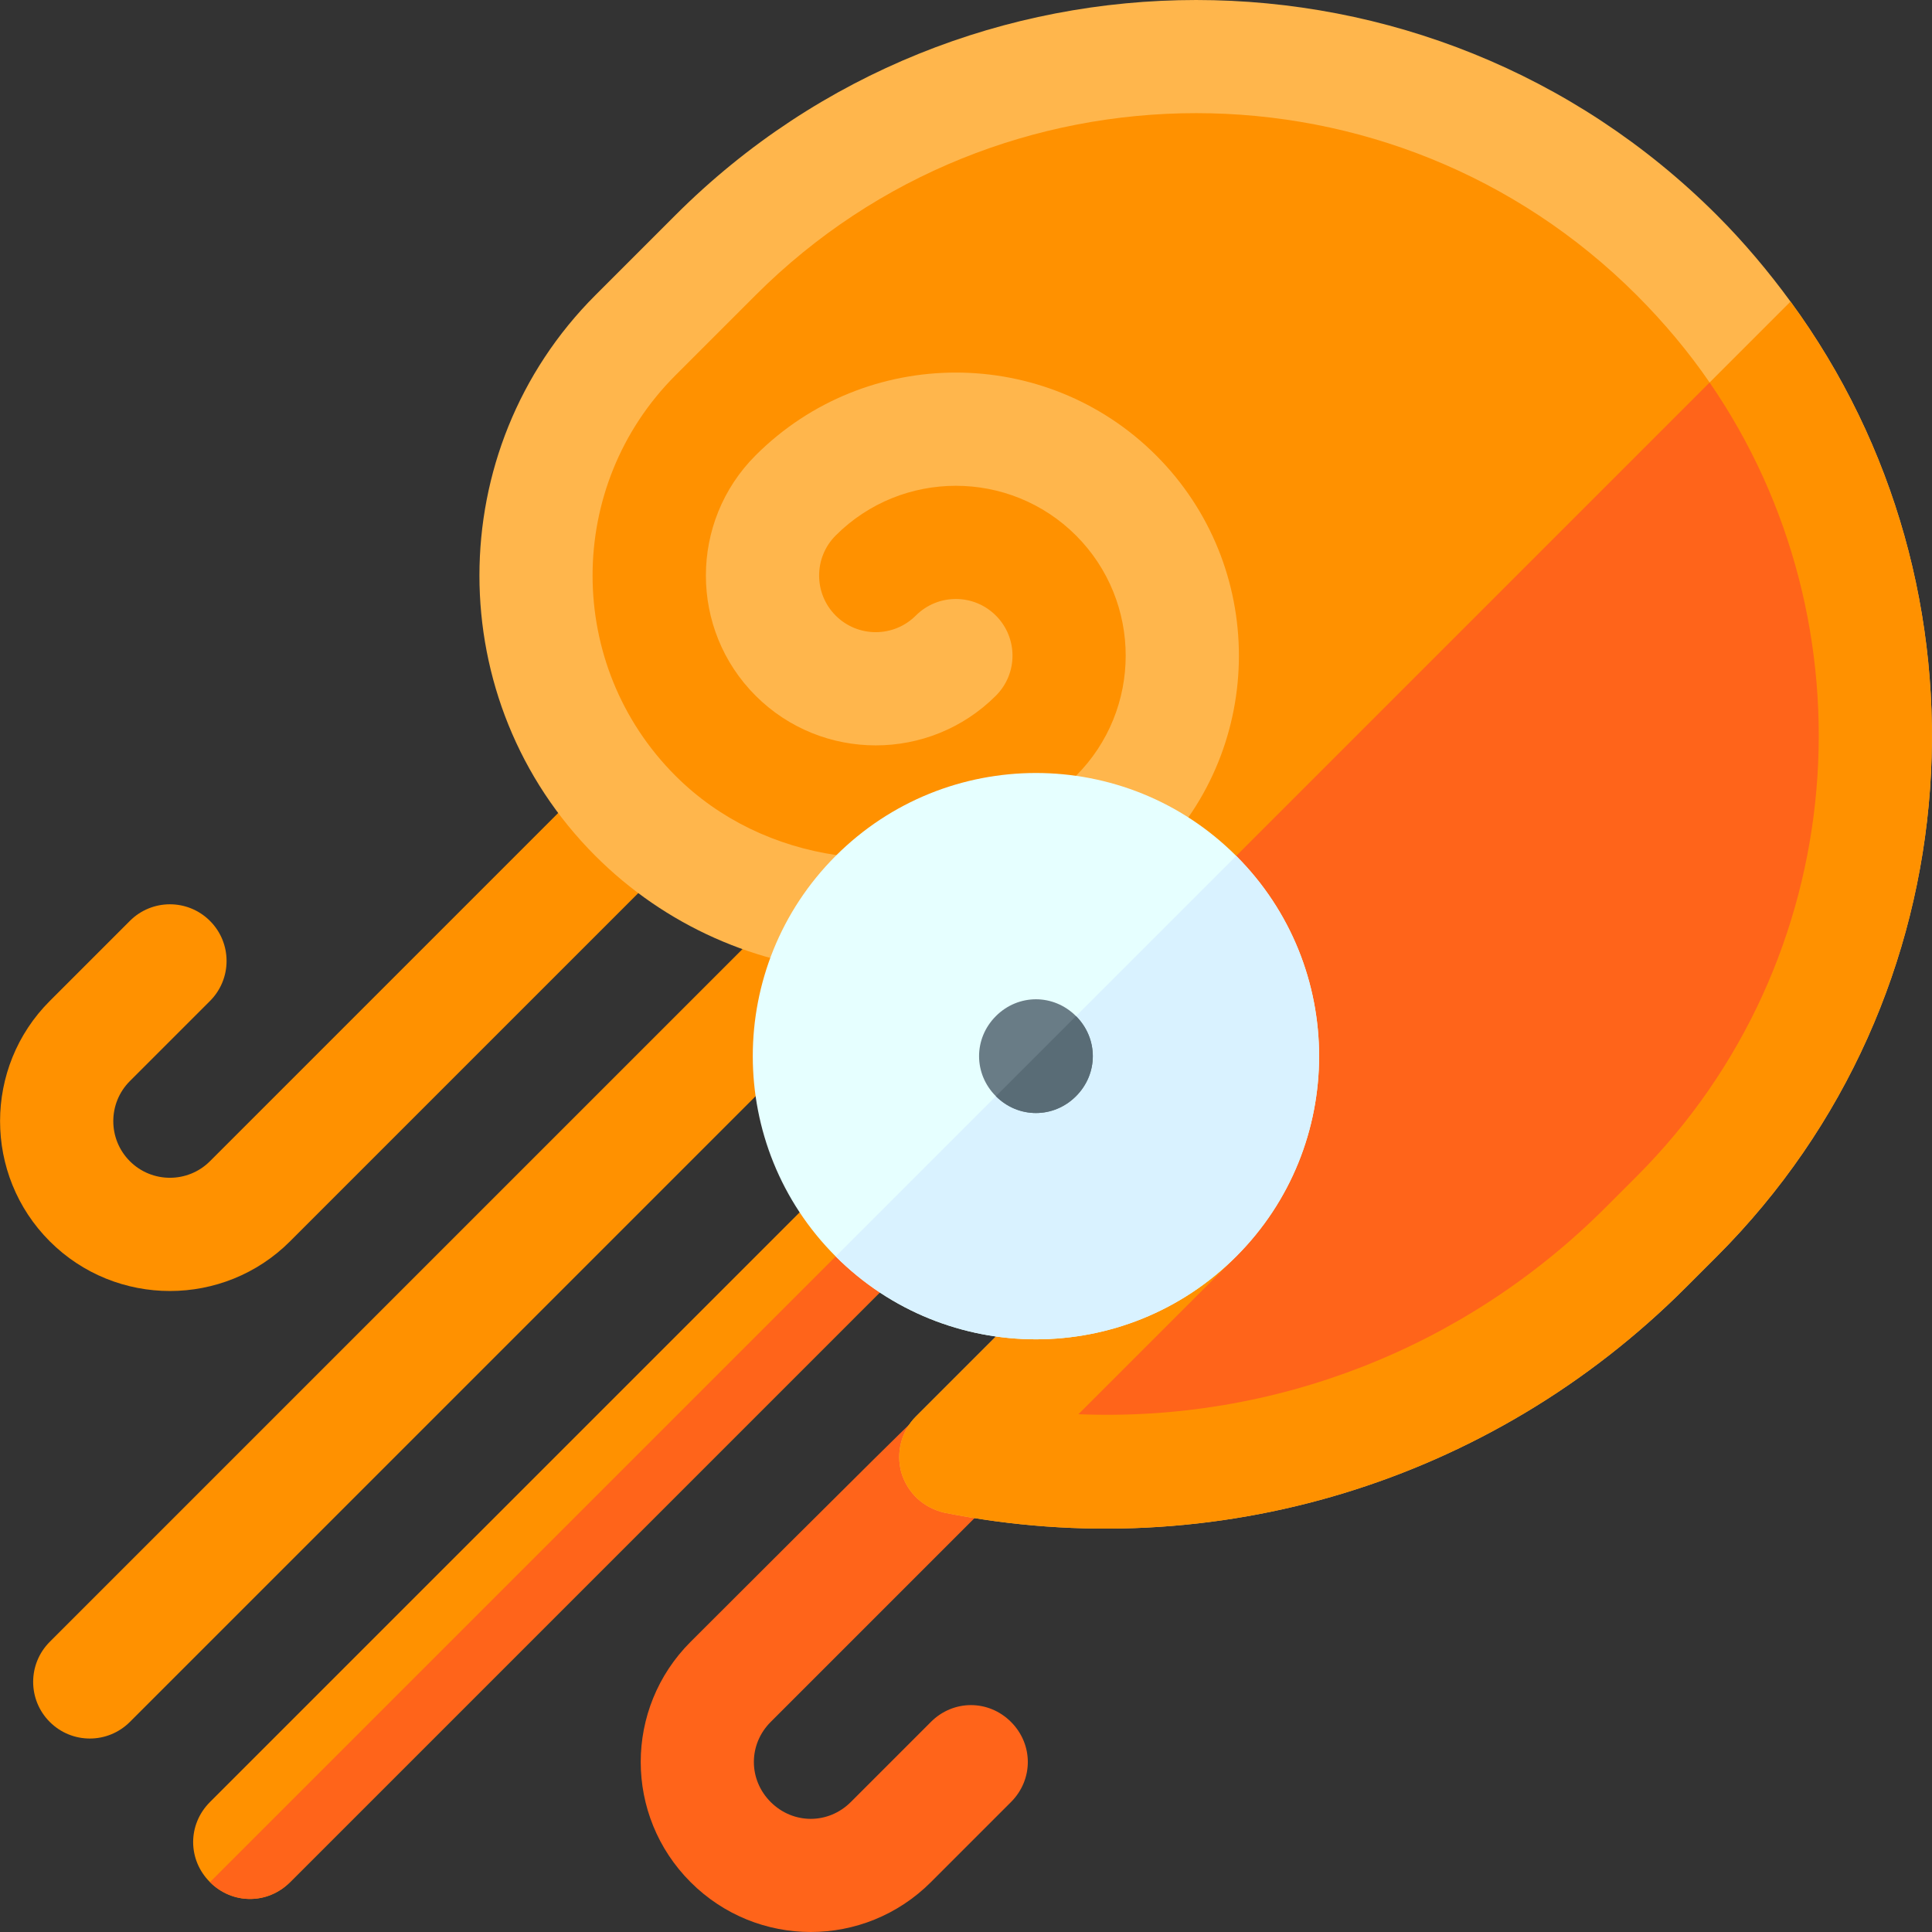 <svg id="Capa_1" enable-background="new 0 0 511.64 511.64" height="512" viewBox="0 0 511.64 511.64" width="512" xmlns="http://www.w3.org/2000/svg"><rect x="0" y="0" width="511.64" height="511.64" fill="#333333" stroke="none"/><g fill="#ff9100"><path d="m242.524 311.516c5.939 5.939 5.94 15.273 0 21.213l-165.706 165.706c-5.94 5.94-15.274 5.939-21.213 0-5.94-5.94-5.94-15.273 0-21.213l165.705-165.706c5.941-5.94 15.273-5.94 21.214 0z"/><path d="m242.524 247.877-208.132 208.132c-5.863 5.863-15.351 5.863-21.213 0-5.863-5.863-5.863-15.351 0-21.213l208.131-208.133c5.863-5.863 15.351-5.863 21.213 0 5.863 5.863 5.863 15.351.001 21.214z"/><path d="m178.884 226.663-102.066 102.066c-17.546 17.546-46.093 17.546-63.64 0s-17.546-46.093 0-63.64l21.213-21.213c5.863-5.863 15.351-5.863 21.213 0 5.863 5.863 5.863 15.351 0 21.213l-21.213 21.213c-5.852 5.852-5.852 15.361 0 21.213s15.361 5.852 21.213 0l102.067-102.065c5.863-5.863 15.351-5.863 21.213 0 5.863 5.863 5.863 15.351 0 21.213z"/></g><path d="m55.605 498.435 186.919-186.919c5.939 5.939 5.94 15.273 0 21.213l-165.706 165.706c-5.94 5.94-15.274 5.939-21.213 0z" fill="#ff641a"/><path d="m246.524 456.009-21.213 21.213c-5.94 5.94-15.274 5.939-21.213 0-5.94-5.94-5.94-15.273 0-21.213l75.337-75.337-38.184-3.818c-1.697 1.273-58.367 57.942-58.367 57.942-17.607 17.607-17.607 46.032 0 63.64 17.606 17.606 46.032 17.607 63.64 0l21.213-21.213c5.94-5.94 5.939-15.274 0-21.213-5.941-5.942-15.273-5.942-21.213-.001z" fill="#ff641a"/><path d="m178.884 56.958-21.213 21.213c-40.941 40.941-40.941 107.551 0 148.492 18.455 18.455 42.851 29.274 68.943 30.758 1.273.001 2.544-.423 3.606-.636l65.337 65.337-53.033 53.033c-3.818 3.818-5.303 9.545-3.818 14.85 1.696 5.516 5.939 9.334 11.455 10.605 71.488 14.214 144.674-8.06 196.222-59.608l8.273-8.273c68.731-68.731 75.307-176.706 19.516-252.861-5.728-7.849-12.304-15.699-19.516-22.911-75.944-75.943-199.828-75.943-275.772.001z" fill="#ffb64c"/><path d="m474.171 79.868c55.791 76.155 49.215 184.13-19.516 252.861l-8.273 8.273c-51.548 51.548-124.734 73.822-196.222 59.608-5.516-1.271-9.759-5.09-11.455-10.605-1.485-5.305 0-11.031 3.818-14.85l53.033-53.033-31.82-31.82z" fill="#ff9100"/><path d="m200.097 78.171-21.213 21.213c-29.274 29.274-29.274 76.792 0 106.066 11.667 11.667 26.729 18.668 42.639 21.001l31.607 10.819 63.64 63.64 10.607 31.82-41.789 41.789c51.759 2.121 102.247-17.394 139.582-54.729l8.273-8.273c57.064-57.064 63.427-146.159 19.303-210.222-5.516-8.061-12.092-15.911-19.303-23.123-64.277-64.278-169.069-64.278-233.346-.001z" fill="#ff9100"/><path d="m452.746 101.294c44.124 64.063 37.76 153.159-19.303 210.222l-8.273 8.273c-37.335 37.335-87.823 56.85-139.582 54.729l41.789-41.789-10.607-31.82-31.82-31.82z" fill="#ff641a"/><path d="m306.163 226.663c-2.279 2.279-4.62 4.413-7.043 6.443-6.329 5.334-15.796 4.526-21.13-1.823-5.324-6.318-4.961-15.755 1.823-21.13 1.761-1.492 3.48-3.045 5.138-4.703 17.546-17.546 17.546-46.093 0-63.64-17.546-17.546-46.093-17.546-63.64 0-5.852 5.852-5.852 15.361 0 21.213s15.361 5.852 21.213 0c5.863-5.863 15.351-5.863 21.213 0 5.863 5.863 5.863 15.351 0 21.213-17.546 17.546-46.093 17.546-63.64 0s-17.546-46.093 0-63.64c29.241-29.241 76.825-29.241 106.066 0s29.241 76.827 0 106.067z" fill="#ffb64c"/><path d="m221.31 226.663c-29.274 29.274-29.274 76.792 0 106.066s76.792 29.274 106.066 0 29.274-76.792 0-106.066-76.791-29.274-106.066 0z" fill="#e6ffff"/><path d="m327.376 226.663c29.274 29.274 29.274 76.792 0 106.066s-76.792 29.274-106.066 0z" fill="#d9f2ff"/><path d="m284.95 269.09c5.939 5.939 5.94 15.273 0 21.213s-15.274 5.939-21.213 0c-5.94-5.94-5.94-15.273 0-21.213 5.94-5.941 15.273-5.941 21.213 0z" fill="#697c86"/><path d="m284.95 269.09c5.939 5.939 5.94 15.273 0 21.213s-15.274 5.939-21.213 0z" fill="#596c76"/></svg>